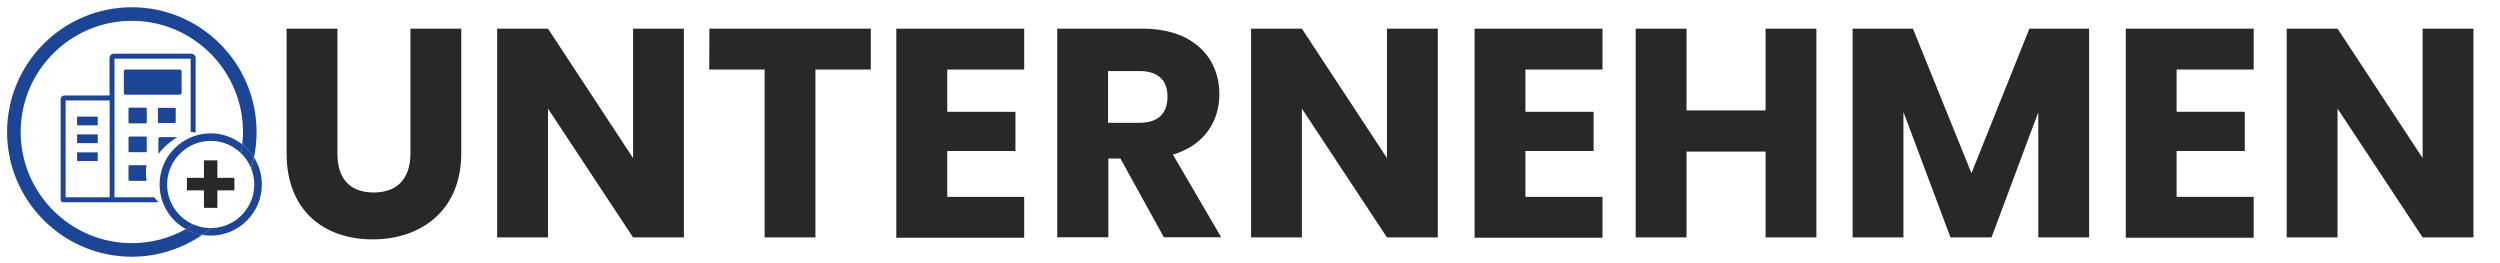 <?xml version="1.0" encoding="utf-8"?>
<!-- Generator: Adobe Illustrator 23.0.1, SVG Export Plug-In . SVG Version: 6.00 Build 0)  -->
<!DOCTYPE svg PUBLIC "-//W3C//DTD SVG 1.1//EN" "http://www.w3.org/Graphics/SVG/1.1/DTD/svg11.dtd">
<svg version="1.1" id="Layer_1" xmlns:x="http://ns.adobe.com/Extensibility/1.0/" xmlns:i="http://ns.adobe.com/AdobeIllustrator/10.0/" xmlns:graph="http://ns.adobe.com/Graphs/1.0/"
	 xmlns="http://www.w3.org/2000/svg" xmlns:xlink="http://www.w3.org/1999/xlink" x="0px" y="0px" viewBox="0 0 1657.4 174.6"
	 style="enable-background:new 0 0 1657.4 174.6;" xml:space="preserve">
<style type="text/css">
	.st0{fill:#282828;}
	.st1{fill:#6E6E6E;}
	.st2{fill:#A3A3A3;}
	.st3{fill:#848484;}
	.st4{fill:none;}
	.st5{fill:#1C4695;}
	.st6{fill-rule:evenodd;clip-rule:evenodd;fill:#1C4695;}
</style>
<g>
	<path class="st0" d="M190,19h33.7v82.8c0,16.4,8,25.8,24,25.8s24.4-9.5,24.4-25.8V19h33.7v82.6c0,38.2-26.9,57.1-58.7,57.1
		c-32.2,0-57.1-18.9-57.1-57.1L190,19L190,19z"/>
	<path class="st0" d="M453.4,19v138.4h-33.7L363.3,72v85.4h-33.7V19h33.7l56.4,85.8V19H453.4z"/>
	<path class="st0" d="M470.3,19h107v27.1h-36.7v111.3h-33.7V46.1h-36.7L470.3,19L470.3,19z"/>
	<path class="st0" d="M679,46.1h-51v28h45.2v26H628v30.4h51v27.1h-84.8V19H679V46.1z"/>
	<path class="st0" d="M757.5,19c33.9,0,50.9,19.5,50.9,43.5c0,17.3-9.5,33.7-30.8,40l32,54.8h-38l-28.8-52.2h-8v52.2h-33.9V19H757.5
		z M755.5,47.1h-20.9v34.3h20.9c12.6,0,18.5-6.5,18.5-17.3C774.1,53.7,768.1,47.1,755.5,47.1z"/>
	<path class="st0" d="M953.2,19v138.4h-33.7L863.1,72v85.4h-33.7V19h33.7l56.4,85.8V19H953.2z"/>
	<path class="st0" d="M1062.4,46.1h-51.1v28h45.2v26h-45.2v30.4h51.1v27.1h-84.8V19h84.8V46.1z"/>
	<path class="st0" d="M1170.5,100.5h-52.4v56.9h-33.7V19h33.7v54.2h52.4V19h33.7v138.4h-33.7V100.5z"/>
	<path class="st0" d="M1228.4,19h39.8l38.8,95.8l38.4-95.8h39.6v138.4h-33.7v-83l-31,83h-27.2l-31.2-83.2v83.2h-33.7V19H1228.4z"/>
	<path class="st0" d="M1494.1,46.1H1443v28h45.2v26H1443v30.4h51.1v27.1h-84.8V19h84.8V46.1z"/>
	<path class="st0" d="M1639.8,19v138.4h-33.7L1549.7,72v85.4H1516V19h33.7l56.4,85.8V19H1639.8z"/>
</g>
<path class="st1" d="M-1043.5,705.2c-0.3,2.7,1.3,5.6-0.8,8c0-2.7,0-5.3,0-8C-1044.1,704.8-1043.8,704.8-1043.5,705.2z"/>
<path class="st2" d="M-1044.4,694.2c2.2,1.7,0.5,4,0.8,6c-0.3,0.5-0.5,0.5-0.8,0C-1044.4,698.2-1044.4,696.2-1044.4,694.2z"/>
<path class="st3" d="M-1044.4,700.2c0.3,0,0.6,0,0.8,0c0,1.7,0,3.3,0,5c-0.3,0-0.6,0-0.8,0C-1044.4,703.6-1044.4,701.9-1044.4,700.2
	z"/>
<g>
	<path class="st4" d="M140.1,151.2c15.8-0.2,28.5-13.1,28.5-28.9c0-3.8-0.7-7.4-2.1-10.7C161.8,127.2,152.4,141,140.1,151.2z"/>
	<path class="st4" d="M159.8,101.5c-5.2-5-12.3-8.1-20-8.1c-15.9,0-28.9,13-28.9,28.9c0,11.9,7.2,22.1,17.4,26.5
		C144.3,138.1,156,121.2,159.8,101.5z"/>
	<path class="st4" d="M105.8,122.3c0-18.7,15.2-33.9,33.9-33.9c7.9,0,15.2,2.7,20.9,7.3c0.3-2.7,0.5-5.4,0.5-8.2
		c0-40.6-33.1-73.7-73.7-73.7S13.7,46.9,13.7,87.5s33.1,73.7,73.7,73.7c13,0,25.2-3.4,35.8-9.3C112.8,146.1,105.8,135,105.8,122.3z"
		/>
	<path class="st5" d="M87.4,161.2c-40.6,0-73.7-33.1-73.7-73.7s33.1-73.7,73.7-73.7s73.7,33.1,73.7,73.7c0,2.8-0.2,5.5-0.5,8.2
		c3,2.4,5.7,5.3,7.8,8.6c1.1-5.4,1.7-11,1.7-16.8c0-45.6-37.1-82.7-82.7-82.7S4.7,41.9,4.7,87.5s37.1,82.7,82.7,82.7
		c17.3,0,33.4-5.4,46.7-14.5c-3.9-0.7-7.6-2-10.9-3.8C112.6,157.8,100.4,161.2,87.4,161.2z"/>
	<path class="st5" d="M110.8,122.3c0-15.9,13-28.9,28.9-28.9c7.8,0,14.8,3.1,20,8.1c0.4-1.9,0.7-3.9,0.9-5.8
		c-5.8-4.5-13-7.3-20.9-7.3c-18.7,0-33.9,15.2-33.9,33.9c0,12.7,7,23.8,17.4,29.6c1.7-1,3.4-2,5-3.1
		C118,144.4,110.8,134.2,110.8,122.3z"/>
	<path class="st5" d="M168.4,104.3c-0.5,2.5-1.1,4.9-1.9,7.3c1.3,3.3,2.1,6.9,2.1,10.7c0,15.8-12.8,28.7-28.5,28.9
		c-1.9,1.6-3.9,3.1-6,4.5c1.8,0.3,3.7,0.5,5.6,0.5c18.7,0,33.9-15.2,33.9-33.9C173.6,115.7,171.7,109.5,168.4,104.3z"/>
	<path class="st5" d="M139.7,151.2c-4.1,0-8-0.9-11.5-2.4c-1.6,1.1-3.3,2.1-5,3.1c3.3,1.9,7,3.2,10.9,3.8c2.1-1.4,4.1-2.9,6-4.5
		C140,151.2,139.8,151.2,139.7,151.2z"/>
	<path class="st5" d="M160.6,95.7c-0.2,2-0.5,3.9-0.9,5.8c2.9,2.8,5.2,6.2,6.8,10c0.7-2.4,1.4-4.8,1.9-7.3
		C166.3,101,163.7,98.1,160.6,95.7z"/>
</g>
<g>
	<path class="st6" d="M102.2,130.8H75.9V38.9h50.5v48.5c1.1,0.1,2.2,0.3,3.3,0.5V38.5c0-1.6-1.3-2.9-2.9-2.9H75.5
		c-1.6,0-2.9,1.3-2.9,2.9v24.8h-30c-1.3,0-2.4,1.1-2.4,2.4v66.7c0,0.9,0.7,1.7,1.7,1.7h63.3l-0.4-0.4
		C103.8,132.8,102.9,131.8,102.2,130.8L102.2,130.8z M43.5,130.8V66.6h29.2v64.2L43.5,130.8L43.5,130.8z M117.5,90.9h-11.8l0,0l0,0
		l0,0l0,0l0,0l0,0l0,0l0,0l0,0l0,0l0,0l0,0l0,0l0,0c-0.4,0.2-0.7,0.8-0.7,1.2v9.9C108.5,97.6,112.8,93.8,117.5,90.9L117.5,90.9z
		 M105,71.4c-0.2,0.1-0.3,0.3-0.3,0.5v9.2c0,0.2,0.1,0.4,0.3,0.5l0,0l0,0l0,0l0,0l0,0l0,0l0,0l0,0l0,0l0,0l0,0l0,0l0,0l0,0l0,0l0,0
		h10.9c0.3,0,0.6-0.3,0.6-0.6v-3l0,0v-6c0-0.2-0.2-0.5-0.4-0.5l0,0l0,0l0,0l0,0l0,0l0,0l0,0l0,0l0,0l0,0l0,0h-10.9l0,0l0,0l0,0l0,0
		l0,0l0,0L105,71.4L105,71.4L105,71.4L105,71.4L105,71.4L105,71.4L105,71.4L105,71.4L105,71.4z M96.7,109.5H85.8
		c-0.3,0-0.6,0.3-0.6,0.6v9.2c0,0.3,0.3,0.6,0.6,0.6h10.9c0.2,0,0.4-0.1,0.5-0.3c-0.6-3.3-0.6-6.6-0.1-9.9
		C97,109.6,96.8,109.5,96.7,109.5z M96.7,90.5H85.8c-0.3,0-0.6,0.3-0.6,0.6v9.2c0,0.3,0.3,0.6,0.6,0.6h10.9c0.3,0,0.6-0.3,0.6-0.6
		V91C97.3,90.7,96.9,90.5,96.7,90.5z M96.7,71.4H85.8c-0.3,0-0.6,0.3-0.6,0.6v9.2c0,0.3,0.3,0.6,0.6,0.6h10.9c0.3,0,0.6-0.3,0.6-0.6
		V72C97.3,71.7,96.9,71.4,96.7,71.4z M64.6,101H51.4c-0.1,0-0.3,0.1-0.3,0.2v5.4c0,0.1,0.1,0.2,0.3,0.2h13.1c0.1,0,0.3-0.1,0.3-0.2
		v-5.4C64.9,101,64.7,101,64.6,101z M119,46.1H83.4c-0.7,0-1.3,0.6-1.3,1.3v14.1c0,0.7,0.6,1.3,1.3,1.3h35.7c0.7,0,1.3-0.6,1.3-1.3
		V47.4C120.4,46.7,119.8,46.1,119,46.1L119,46.1z M64.6,89.1H51.4c-0.1,0-0.3,0.1-0.3,0.2v5.4c0,0.1,0.1,0.2,0.3,0.2h13.1
		c0.1,0,0.3-0.1,0.3-0.2v-5.4C64.9,89.2,64.7,89.1,64.6,89.1L64.6,89.1z M64.6,77.3H51.4c-0.1,0-0.3,0.1-0.3,0.2v5.4
		c0,0.1,0.1,0.2,0.3,0.2h13.1c0.1,0,0.3-0.1,0.3-0.2v-5.4C64.9,77.4,64.7,77.3,64.6,77.3L64.6,77.3z"/>
</g>
<g>
	<g>
		<path class="st0" d="M143.6,106.8v11.6h11.3v7.3h-11.3v11.6h-7.9v-11.6h-11.3v-7.3h11.3v-11.6H143.6z"/>
		<path class="st0" d="M144.1,137.8h-8.9v-11.6h-11.3v-8.3h11.3v-11.6h8.9v11.6h11.3v8.3h-11.3V137.8z M136.2,136.8h6.9v-11.6h11.3
			v-6.3h-11.3v-11.6h-6.9v11.6h-11.3v6.3h11.3V136.8z"/>
	</g>
</g>
</svg>
